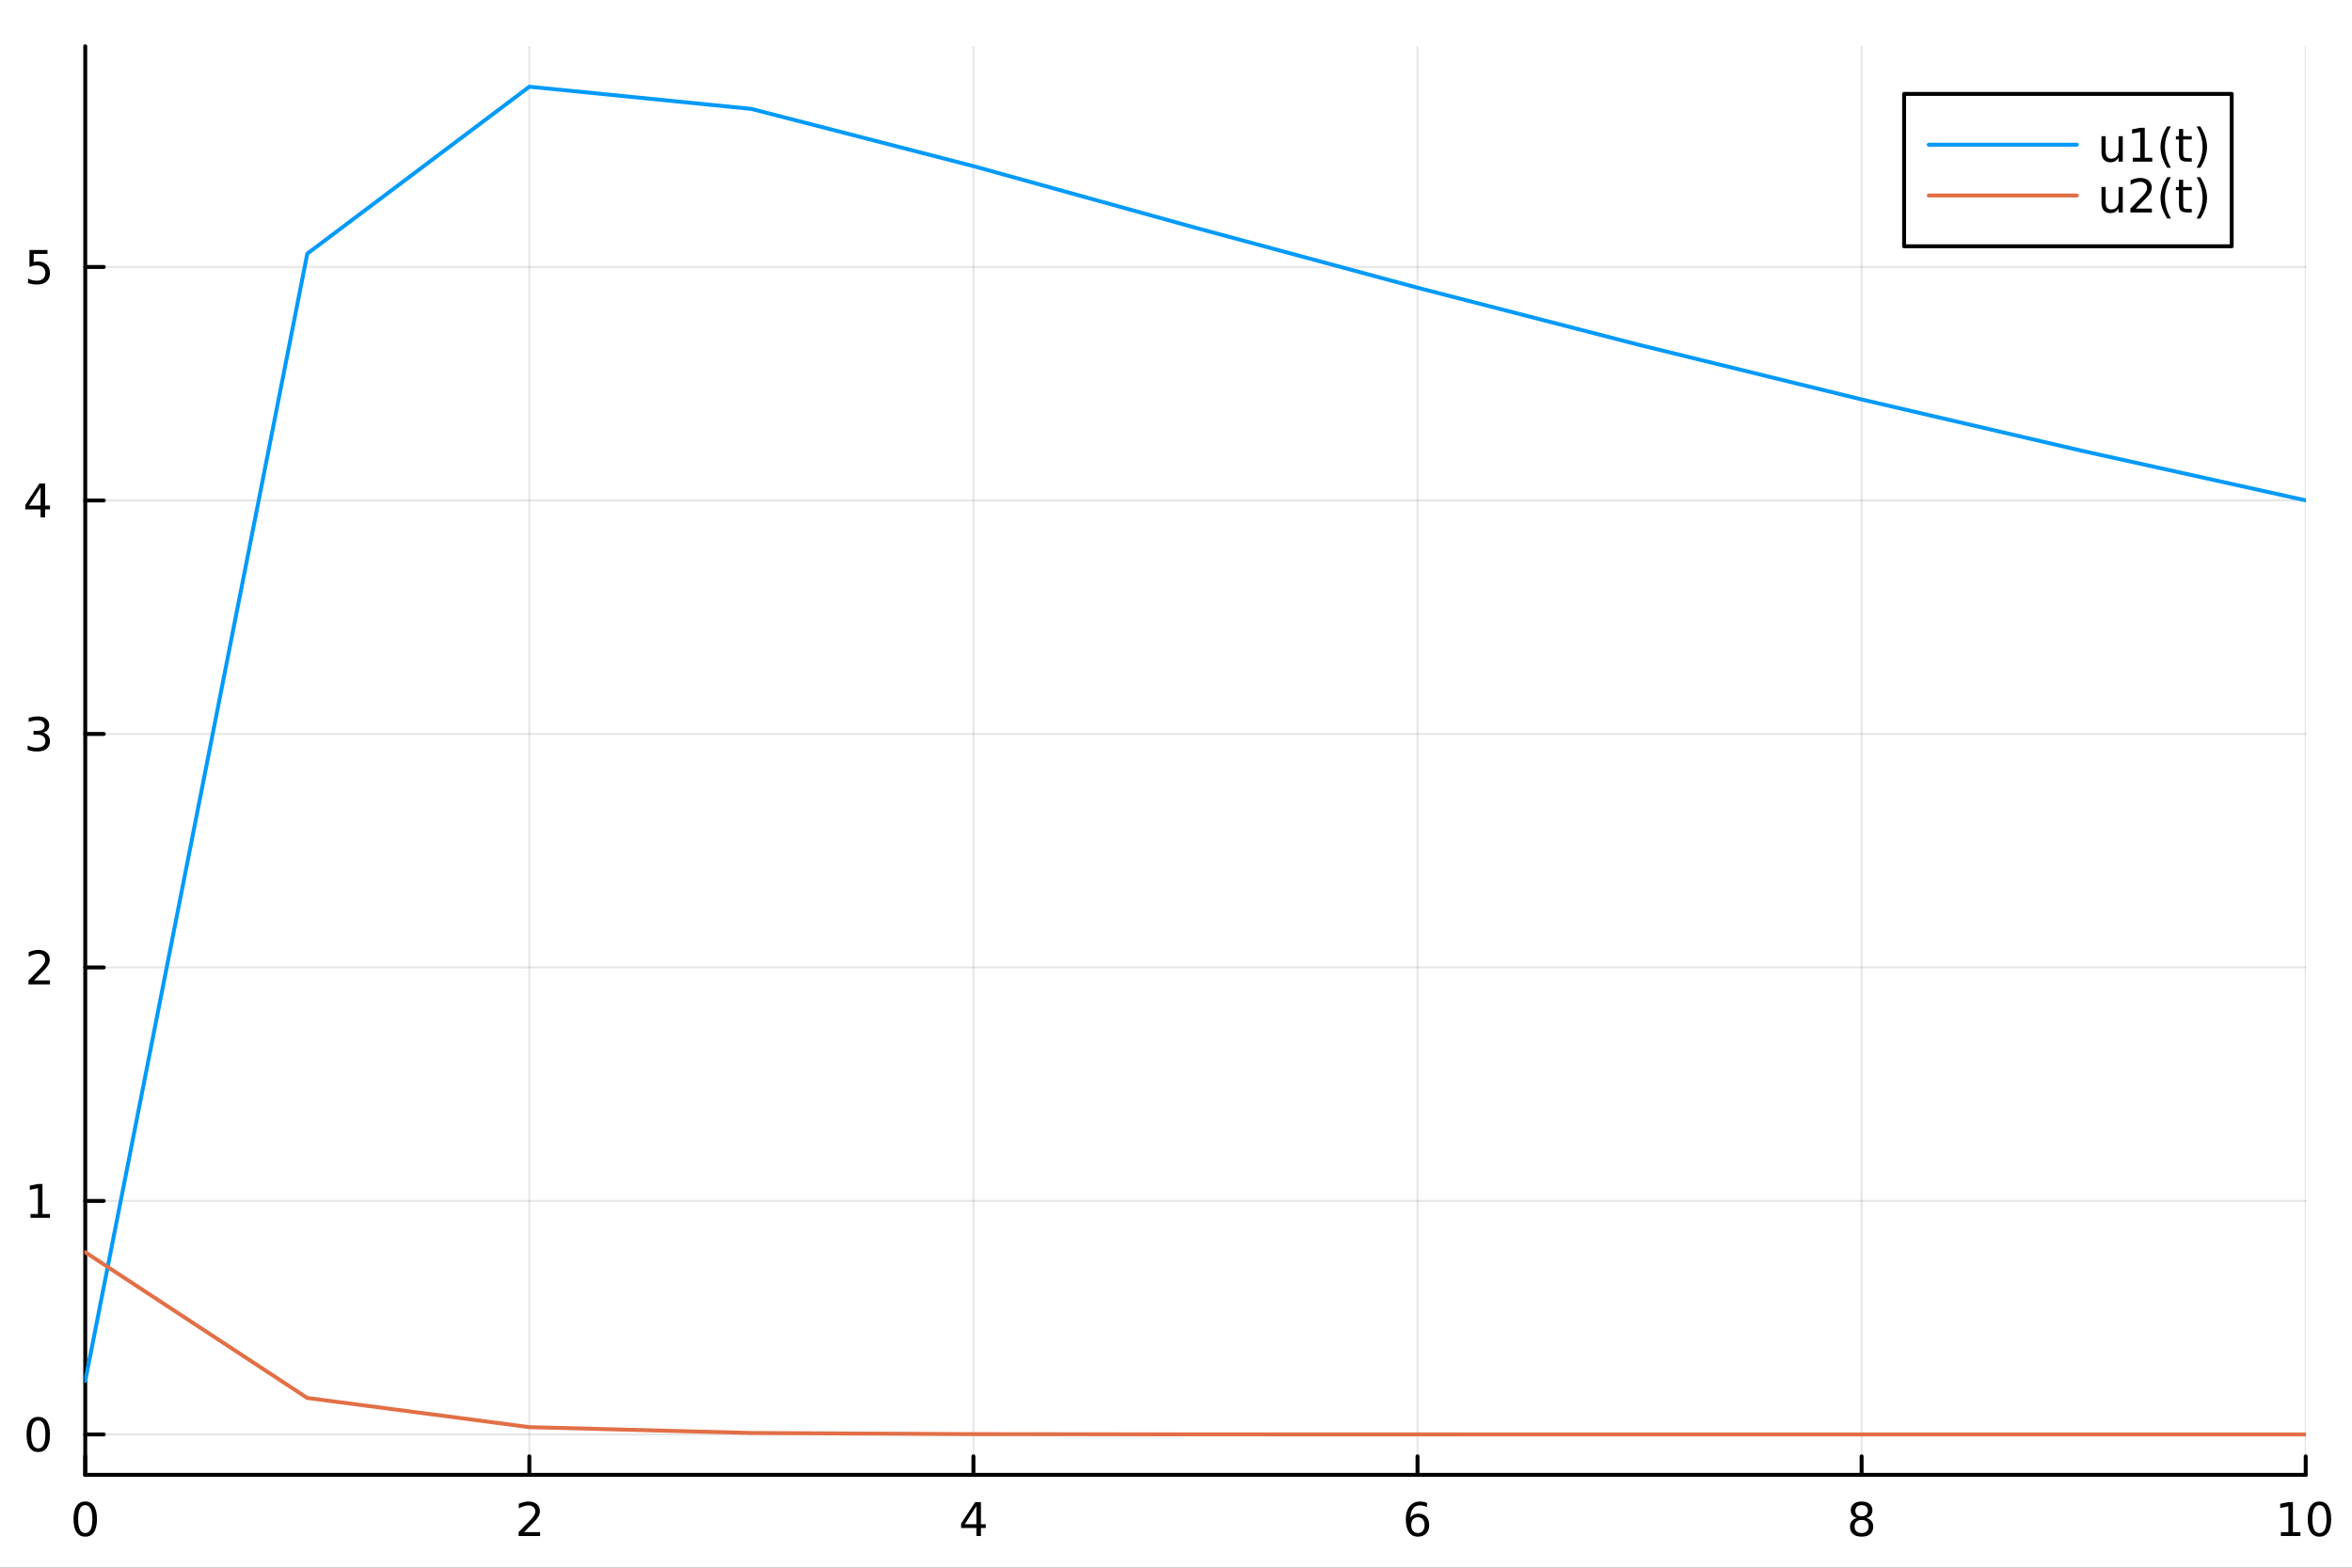 <?xml version="1.0" encoding="utf-8"?>
<svg xmlns="http://www.w3.org/2000/svg" xmlns:xlink="http://www.w3.org/1999/xlink" width="600" height="400" viewBox="0 0 2400 1600">
<rect x="0" y="0" width="2400" height="1600" fill="#333333" stroke="none"/>
<defs>
  <clipPath id="clip050">
    <rect x="0" y="0" width="2400" height="1600"/>
  </clipPath>
</defs>
<path clip-path="url(#clip050)" d="M0 1600 L2400 1600 L2400 0 L0 0  Z" fill="#ffffff" fill-rule="evenodd" fill-opacity="1"/>
<defs>
  <clipPath id="clip051">
    <rect x="480" y="0" width="1681" height="1600"/>
  </clipPath>
</defs>
<path clip-path="url(#clip050)" d="M86.992 1505.26 L2352.76 1505.26 L2352.76 47.244 L86.992 47.244  Z" fill="#ffffff" fill-rule="evenodd" fill-opacity="1"/>
<defs>
  <clipPath id="clip052">
    <rect x="86" y="47" width="2267" height="1459"/>
  </clipPath>
</defs>
<polyline clip-path="url(#clip052)" style="stroke:#000000; stroke-linecap:round; stroke-linejoin:round; stroke-width:2; stroke-opacity:0.1; fill:none" points="86.992,1505.26 86.992,47.244 "/>
<polyline clip-path="url(#clip052)" style="stroke:#000000; stroke-linecap:round; stroke-linejoin:round; stroke-width:2; stroke-opacity:0.1; fill:none" points="540.145,1505.26 540.145,47.244 "/>
<polyline clip-path="url(#clip052)" style="stroke:#000000; stroke-linecap:round; stroke-linejoin:round; stroke-width:2; stroke-opacity:0.1; fill:none" points="993.298,1505.26 993.298,47.244 "/>
<polyline clip-path="url(#clip052)" style="stroke:#000000; stroke-linecap:round; stroke-linejoin:round; stroke-width:2; stroke-opacity:0.1; fill:none" points="1446.45,1505.26 1446.45,47.244 "/>
<polyline clip-path="url(#clip052)" style="stroke:#000000; stroke-linecap:round; stroke-linejoin:round; stroke-width:2; stroke-opacity:0.1; fill:none" points="1899.6,1505.26 1899.6,47.244 "/>
<polyline clip-path="url(#clip052)" style="stroke:#000000; stroke-linecap:round; stroke-linejoin:round; stroke-width:2; stroke-opacity:0.1; fill:none" points="2352.76,1505.26 2352.76,47.244 "/>
<polyline clip-path="url(#clip050)" style="stroke:#000000; stroke-linecap:round; stroke-linejoin:round; stroke-width:4; stroke-opacity:1; fill:none" points="86.992,1505.26 2352.76,1505.26 "/>
<polyline clip-path="url(#clip050)" style="stroke:#000000; stroke-linecap:round; stroke-linejoin:round; stroke-width:4; stroke-opacity:1; fill:none" points="86.992,1505.26 86.992,1486.36 "/>
<polyline clip-path="url(#clip050)" style="stroke:#000000; stroke-linecap:round; stroke-linejoin:round; stroke-width:4; stroke-opacity:1; fill:none" points="540.145,1505.26 540.145,1486.36 "/>
<polyline clip-path="url(#clip050)" style="stroke:#000000; stroke-linecap:round; stroke-linejoin:round; stroke-width:4; stroke-opacity:1; fill:none" points="993.298,1505.26 993.298,1486.36 "/>
<polyline clip-path="url(#clip050)" style="stroke:#000000; stroke-linecap:round; stroke-linejoin:round; stroke-width:4; stroke-opacity:1; fill:none" points="1446.45,1505.26 1446.45,1486.36 "/>
<polyline clip-path="url(#clip050)" style="stroke:#000000; stroke-linecap:round; stroke-linejoin:round; stroke-width:4; stroke-opacity:1; fill:none" points="1899.6,1505.26 1899.6,1486.36 "/>
<polyline clip-path="url(#clip050)" style="stroke:#000000; stroke-linecap:round; stroke-linejoin:round; stroke-width:4; stroke-opacity:1; fill:none" points="2352.76,1505.26 2352.76,1486.36 "/>
<path clip-path="url(#clip050)" d="M86.992 1536.18 Q83.381 1536.18 81.552 1539.74 Q79.747 1543.28 79.747 1550.41 Q79.747 1557.52 81.552 1561.09 Q83.381 1564.63 86.992 1564.63 Q90.626 1564.63 92.432 1561.09 Q94.261 1557.52 94.261 1550.41 Q94.261 1543.28 92.432 1539.74 Q90.626 1536.18 86.992 1536.18 M86.992 1532.47 Q92.802 1532.47 95.858 1537.08 Q98.936 1541.66 98.936 1550.41 Q98.936 1559.14 95.858 1563.75 Q92.802 1568.33 86.992 1568.33 Q81.182 1568.33 78.103 1563.75 Q75.048 1559.14 75.048 1550.41 Q75.048 1541.66 78.103 1537.08 Q81.182 1532.47 86.992 1532.47 Z" fill="#000000" fill-rule="nonzero" fill-opacity="1" /><path clip-path="url(#clip050)" d="M534.798 1563.72 L551.117 1563.72 L551.117 1567.66 L529.173 1567.66 L529.173 1563.72 Q531.835 1560.97 536.418 1556.34 Q541.025 1551.69 542.205 1550.35 Q544.45 1547.82 545.33 1546.09 Q546.233 1544.33 546.233 1542.64 Q546.233 1539.88 544.288 1538.15 Q542.367 1536.41 539.265 1536.41 Q537.066 1536.41 534.613 1537.17 Q532.182 1537.94 529.404 1539.49 L529.404 1534.77 Q532.228 1533.63 534.682 1533.05 Q537.136 1532.47 539.173 1532.47 Q544.543 1532.47 547.737 1535.16 Q550.932 1537.85 550.932 1542.34 Q550.932 1544.47 550.122 1546.39 Q549.335 1548.28 547.228 1550.88 Q546.649 1551.55 543.548 1554.77 Q540.446 1557.96 534.798 1563.72 Z" fill="#000000" fill-rule="nonzero" fill-opacity="1" /><path clip-path="url(#clip050)" d="M996.307 1537.17 L984.501 1555.62 L996.307 1555.62 L996.307 1537.17 M995.08 1533.1 L1000.96 1533.1 L1000.96 1555.62 L1005.89 1555.62 L1005.89 1559.51 L1000.96 1559.51 L1000.96 1567.66 L996.307 1567.66 L996.307 1559.51 L980.705 1559.51 L980.705 1555 L995.08 1533.1 Z" fill="#000000" fill-rule="nonzero" fill-opacity="1" /><path clip-path="url(#clip050)" d="M1446.86 1548.52 Q1443.71 1548.52 1441.86 1550.67 Q1440.03 1552.82 1440.03 1556.57 Q1440.03 1560.3 1441.86 1562.47 Q1443.71 1564.63 1446.86 1564.63 Q1450 1564.63 1451.83 1562.47 Q1453.68 1560.3 1453.68 1556.57 Q1453.68 1552.82 1451.83 1550.67 Q1450 1548.52 1446.86 1548.52 M1456.14 1533.86 L1456.14 1538.12 Q1454.38 1537.29 1452.57 1536.85 Q1450.79 1536.41 1449.03 1536.41 Q1444.4 1536.41 1441.95 1539.53 Q1439.52 1542.66 1439.17 1548.98 Q1440.54 1546.97 1442.6 1545.9 Q1444.66 1544.81 1447.13 1544.81 Q1452.34 1544.81 1455.35 1547.98 Q1458.38 1551.13 1458.38 1556.57 Q1458.38 1561.9 1455.24 1565.11 Q1452.09 1568.33 1446.86 1568.33 Q1440.86 1568.33 1437.69 1563.75 Q1434.52 1559.14 1434.52 1550.41 Q1434.52 1542.22 1438.41 1537.36 Q1442.3 1532.47 1448.85 1532.47 Q1450.61 1532.47 1452.39 1532.82 Q1454.19 1533.17 1456.14 1533.86 Z" fill="#000000" fill-rule="nonzero" fill-opacity="1" /><path clip-path="url(#clip050)" d="M1899.6 1551.25 Q1896.27 1551.25 1894.35 1553.03 Q1892.45 1554.81 1892.45 1557.94 Q1892.45 1561.06 1894.35 1562.85 Q1896.27 1564.63 1899.6 1564.63 Q1902.94 1564.63 1904.86 1562.85 Q1906.78 1561.04 1906.78 1557.94 Q1906.78 1554.81 1904.86 1553.03 Q1902.96 1551.25 1899.6 1551.25 M1894.93 1549.26 Q1891.92 1548.52 1890.23 1546.46 Q1888.56 1544.4 1888.56 1541.43 Q1888.56 1537.29 1891.5 1534.88 Q1894.46 1532.47 1899.6 1532.47 Q1904.77 1532.47 1907.7 1534.88 Q1910.64 1537.29 1910.64 1541.43 Q1910.64 1544.4 1908.95 1546.46 Q1907.29 1548.52 1904.3 1549.26 Q1907.68 1550.04 1909.56 1552.34 Q1911.45 1554.63 1911.45 1557.94 Q1911.45 1562.96 1908.38 1565.65 Q1905.32 1568.33 1899.6 1568.33 Q1893.89 1568.33 1890.81 1565.65 Q1887.75 1562.96 1887.75 1557.94 Q1887.75 1554.63 1889.65 1552.34 Q1891.55 1550.04 1894.93 1549.26 M1893.21 1541.87 Q1893.21 1544.56 1894.88 1546.06 Q1896.57 1547.57 1899.6 1547.57 Q1902.61 1547.57 1904.3 1546.06 Q1906.02 1544.56 1906.02 1541.87 Q1906.02 1539.19 1904.3 1537.68 Q1902.61 1536.18 1899.6 1536.18 Q1896.57 1536.18 1894.88 1537.68 Q1893.21 1539.19 1893.21 1541.87 Z" fill="#000000" fill-rule="nonzero" fill-opacity="1" /><path clip-path="url(#clip050)" d="M2327.44 1563.72 L2335.08 1563.72 L2335.08 1537.36 L2326.77 1539.03 L2326.77 1534.77 L2335.04 1533.1 L2339.71 1533.1 L2339.71 1563.72 L2347.35 1563.72 L2347.35 1567.66 L2327.44 1567.66 L2327.44 1563.72 Z" fill="#000000" fill-rule="nonzero" fill-opacity="1" /><path clip-path="url(#clip050)" d="M2366.8 1536.18 Q2363.18 1536.18 2361.36 1539.74 Q2359.55 1543.28 2359.55 1550.41 Q2359.55 1557.52 2361.36 1561.09 Q2363.18 1564.63 2366.8 1564.63 Q2370.43 1564.63 2372.23 1561.09 Q2374.06 1557.52 2374.06 1550.41 Q2374.06 1543.28 2372.23 1539.74 Q2370.43 1536.18 2366.8 1536.18 M2366.8 1532.47 Q2372.61 1532.47 2375.66 1537.08 Q2378.74 1541.66 2378.74 1550.41 Q2378.74 1559.14 2375.66 1563.75 Q2372.61 1568.33 2366.8 1568.33 Q2360.99 1568.33 2357.91 1563.75 Q2354.85 1559.14 2354.85 1550.41 Q2354.85 1541.66 2357.91 1537.08 Q2360.99 1532.47 2366.8 1532.47 Z" fill="#000000" fill-rule="nonzero" fill-opacity="1" /><path clip-path="url(#clip050)" d="M1218.94 1604.35 L1218.94 1614.48 L1231 1614.48 L1231 1619.03 L1218.94 1619.03 L1218.94 1638.38 Q1218.94 1642.74 1220.11 1643.98 Q1221.32 1645.22 1224.98 1645.22 L1231 1645.22 L1231 1650.12 L1224.98 1650.12 Q1218.2 1650.12 1215.62 1647.61 Q1213.05 1645.06 1213.05 1638.38 L1213.05 1619.03 L1208.75 1619.03 L1208.75 1614.48 L1213.05 1614.48 L1213.05 1604.35 L1218.94 1604.35 Z" fill="#000000" fill-rule="nonzero" fill-opacity="1" /><polyline clip-path="url(#clip052)" style="stroke:#000000; stroke-linecap:round; stroke-linejoin:round; stroke-width:2; stroke-opacity:0.1; fill:none" points="86.992,1464 2352.76,1464 "/>
<polyline clip-path="url(#clip052)" style="stroke:#000000; stroke-linecap:round; stroke-linejoin:round; stroke-width:2; stroke-opacity:0.1; fill:none" points="86.992,1225.69 2352.76,1225.69 "/>
<polyline clip-path="url(#clip052)" style="stroke:#000000; stroke-linecap:round; stroke-linejoin:round; stroke-width:2; stroke-opacity:0.1; fill:none" points="86.992,987.384 2352.76,987.384 "/>
<polyline clip-path="url(#clip052)" style="stroke:#000000; stroke-linecap:round; stroke-linejoin:round; stroke-width:2; stroke-opacity:0.1; fill:none" points="86.992,749.078 2352.76,749.078 "/>
<polyline clip-path="url(#clip052)" style="stroke:#000000; stroke-linecap:round; stroke-linejoin:round; stroke-width:2; stroke-opacity:0.1; fill:none" points="86.992,510.772 2352.76,510.772 "/>
<polyline clip-path="url(#clip052)" style="stroke:#000000; stroke-linecap:round; stroke-linejoin:round; stroke-width:2; stroke-opacity:0.1; fill:none" points="86.992,272.466 2352.76,272.466 "/>
<polyline clip-path="url(#clip050)" style="stroke:#000000; stroke-linecap:round; stroke-linejoin:round; stroke-width:4; stroke-opacity:1; fill:none" points="86.992,1505.26 86.992,47.244 "/>
<polyline clip-path="url(#clip050)" style="stroke:#000000; stroke-linecap:round; stroke-linejoin:round; stroke-width:4; stroke-opacity:1; fill:none" points="86.992,1464 105.89,1464 "/>
<polyline clip-path="url(#clip050)" style="stroke:#000000; stroke-linecap:round; stroke-linejoin:round; stroke-width:4; stroke-opacity:1; fill:none" points="86.992,1225.69 105.89,1225.69 "/>
<polyline clip-path="url(#clip050)" style="stroke:#000000; stroke-linecap:round; stroke-linejoin:round; stroke-width:4; stroke-opacity:1; fill:none" points="86.992,987.384 105.89,987.384 "/>
<polyline clip-path="url(#clip050)" style="stroke:#000000; stroke-linecap:round; stroke-linejoin:round; stroke-width:4; stroke-opacity:1; fill:none" points="86.992,749.078 105.89,749.078 "/>
<polyline clip-path="url(#clip050)" style="stroke:#000000; stroke-linecap:round; stroke-linejoin:round; stroke-width:4; stroke-opacity:1; fill:none" points="86.992,510.772 105.89,510.772 "/>
<polyline clip-path="url(#clip050)" style="stroke:#000000; stroke-linecap:round; stroke-linejoin:round; stroke-width:4; stroke-opacity:1; fill:none" points="86.992,272.466 105.89,272.466 "/>
<path clip-path="url(#clip050)" d="M39.048 1449.79 Q35.437 1449.79 33.608 1453.36 Q31.802 1456.9 31.802 1464.03 Q31.802 1471.14 33.608 1474.7 Q35.437 1478.24 39.048 1478.24 Q42.682 1478.24 44.487 1474.7 Q46.316 1471.14 46.316 1464.03 Q46.316 1456.9 44.487 1453.36 Q42.682 1449.79 39.048 1449.79 M39.048 1446.09 Q44.858 1446.09 47.913 1450.7 Q50.992 1455.28 50.992 1464.03 Q50.992 1472.76 47.913 1477.36 Q44.858 1481.95 39.048 1481.95 Q33.238 1481.95 30.159 1477.36 Q27.103 1472.76 27.103 1464.03 Q27.103 1455.28 30.159 1450.7 Q33.238 1446.09 39.048 1446.09 Z" fill="#000000" fill-rule="nonzero" fill-opacity="1" /><path clip-path="url(#clip050)" d="M31.085 1239.03 L38.724 1239.03 L38.724 1212.67 L30.413 1214.34 L30.413 1210.08 L38.677 1208.41 L43.353 1208.41 L43.353 1239.03 L50.992 1239.03 L50.992 1242.97 L31.085 1242.97 L31.085 1239.03 Z" fill="#000000" fill-rule="nonzero" fill-opacity="1" /><path clip-path="url(#clip050)" d="M34.673 1000.73 L50.992 1000.73 L50.992 1004.66 L29.048 1004.66 L29.048 1000.73 Q31.71 997.974 36.293 993.344 Q40.9 988.691 42.08 987.349 Q44.325 984.826 45.205 983.09 Q46.108 981.33 46.108 979.641 Q46.108 976.886 44.163 975.15 Q42.242 973.414 39.14 973.414 Q36.941 973.414 34.488 974.178 Q32.057 974.941 29.279 976.492 L29.279 971.77 Q32.103 970.636 34.557 970.057 Q37.011 969.479 39.048 969.479 Q44.418 969.479 47.612 972.164 Q50.807 974.849 50.807 979.34 Q50.807 981.469 49.997 983.39 Q49.21 985.289 47.103 987.881 Q46.525 988.552 43.423 991.77 Q40.321 994.964 34.673 1000.73 Z" fill="#000000" fill-rule="nonzero" fill-opacity="1" /><path clip-path="url(#clip050)" d="M43.862 747.723 Q47.219 748.441 49.094 750.71 Q50.992 752.978 50.992 756.311 Q50.992 761.427 47.474 764.228 Q43.955 767.029 37.474 767.029 Q35.298 767.029 32.983 766.589 Q30.691 766.172 28.238 765.316 L28.238 760.802 Q30.182 761.936 32.497 762.515 Q34.812 763.094 37.335 763.094 Q41.733 763.094 44.025 761.358 Q46.339 759.622 46.339 756.311 Q46.339 753.256 44.187 751.543 Q42.057 749.807 38.238 749.807 L34.21 749.807 L34.21 745.964 L38.423 745.964 Q41.872 745.964 43.7 744.599 Q45.529 743.21 45.529 740.617 Q45.529 737.955 43.631 736.543 Q41.756 735.108 38.238 735.108 Q36.316 735.108 34.117 735.524 Q31.918 735.941 29.279 736.821 L29.279 732.654 Q31.941 731.913 34.256 731.543 Q36.594 731.173 38.654 731.173 Q43.978 731.173 47.08 733.603 Q50.182 736.011 50.182 740.131 Q50.182 743.001 48.538 744.992 Q46.895 746.96 43.862 747.723 Z" fill="#000000" fill-rule="nonzero" fill-opacity="1" /><path clip-path="url(#clip050)" d="M41.409 497.566 L29.603 516.015 L41.409 516.015 L41.409 497.566 M40.182 493.492 L46.062 493.492 L46.062 516.015 L50.992 516.015 L50.992 519.904 L46.062 519.904 L46.062 528.052 L41.409 528.052 L41.409 519.904 L25.807 519.904 L25.807 515.39 L40.182 493.492 Z" fill="#000000" fill-rule="nonzero" fill-opacity="1" /><path clip-path="url(#clip050)" d="M30.09 255.186 L48.446 255.186 L48.446 259.121 L34.372 259.121 L34.372 267.593 Q35.39 267.246 36.409 267.084 Q37.427 266.899 38.446 266.899 Q44.233 266.899 47.612 270.07 Q50.992 273.241 50.992 278.658 Q50.992 284.237 47.52 287.339 Q44.048 290.417 37.728 290.417 Q35.552 290.417 33.284 290.047 Q31.038 289.676 28.631 288.936 L28.631 284.237 Q30.715 285.371 32.937 285.926 Q35.159 286.482 37.636 286.482 Q41.64 286.482 43.978 284.376 Q46.316 282.269 46.316 278.658 Q46.316 275.047 43.978 272.94 Q41.64 270.834 37.636 270.834 Q35.761 270.834 33.886 271.251 Q32.034 271.667 30.09 272.547 L30.09 255.186 Z" fill="#000000" fill-rule="nonzero" fill-opacity="1" /><polyline clip-path="url(#clip052)" style="stroke:#009af9; stroke-linecap:round; stroke-linejoin:round; stroke-width:4; stroke-opacity:1; fill:none" points="86.992,1409.36 313.569,258.893 540.145,88.509 766.721,111.155 993.298,169.572 1219.87,232.448 1446.45,293.656 1673.03,352.099 1899.6,407.679 2126.18,460.492 2352.76,510.667 "/>
<polyline clip-path="url(#clip052)" style="stroke:#e26f46; stroke-linecap:round; stroke-linejoin:round; stroke-width:4; stroke-opacity:1; fill:none" points="86.992,1278 313.569,1426.8 540.145,1456.56 766.721,1462.51 993.298,1463.7 1219.87,1463.94 1446.45,1463.98 1673.03,1463.99 1899.6,1463.99 2126.18,1464 2352.76,1464 "/>
<path clip-path="url(#clip050)" d="M1942.97 251.365 L2277.23 251.365 L2277.23 95.845 L1942.97 95.845  Z" fill="#ffffff" fill-rule="evenodd" fill-opacity="1"/>
<polyline clip-path="url(#clip050)" style="stroke:#000000; stroke-linecap:round; stroke-linejoin:round; stroke-width:4; stroke-opacity:1; fill:none" points="1942.97,251.365 2277.23,251.365 2277.23,95.845 1942.97,95.845 1942.97,251.365 "/>
<polyline clip-path="url(#clip050)" style="stroke:#009af9; stroke-linecap:round; stroke-linejoin:round; stroke-width:4; stroke-opacity:1; fill:none" points="1968.14,147.685 2119.2,147.685 "/>
<path clip-path="url(#clip050)" d="M2144.37 154.733 L2144.37 139.039 L2148.63 139.039 L2148.63 154.571 Q2148.63 158.252 2150.07 160.104 Q2151.5 161.932 2154.37 161.932 Q2157.82 161.932 2159.81 159.733 Q2161.82 157.534 2161.82 153.738 L2161.82 139.039 L2166.08 139.039 L2166.08 164.965 L2161.82 164.965 L2161.82 160.983 Q2160.27 163.344 2158.21 164.502 Q2156.18 165.636 2153.47 165.636 Q2149 165.636 2146.69 162.858 Q2144.37 160.08 2144.37 154.733 M2155.09 138.414 L2155.09 138.414 Z" fill="#000000" fill-rule="nonzero" fill-opacity="1" /><path clip-path="url(#clip050)" d="M2176.27 161.029 L2183.91 161.029 L2183.91 134.664 L2175.6 136.331 L2175.6 132.071 L2183.86 130.405 L2188.54 130.405 L2188.54 161.029 L2196.18 161.029 L2196.18 164.965 L2176.27 164.965 L2176.27 161.029 Z" fill="#000000" fill-rule="nonzero" fill-opacity="1" /><path clip-path="url(#clip050)" d="M2215.25 128.993 Q2212.15 134.317 2210.64 139.525 Q2209.14 144.733 2209.14 150.08 Q2209.14 155.428 2210.64 160.682 Q2212.17 165.914 2215.25 171.215 L2211.55 171.215 Q2208.07 165.775 2206.34 160.52 Q2204.62 155.266 2204.62 150.08 Q2204.62 144.918 2206.34 139.687 Q2208.05 134.456 2211.55 128.993 L2215.25 128.993 Z" fill="#000000" fill-rule="nonzero" fill-opacity="1" /><path clip-path="url(#clip050)" d="M2227.73 131.678 L2227.73 139.039 L2236.5 139.039 L2236.5 142.349 L2227.73 142.349 L2227.73 156.423 Q2227.73 159.594 2228.58 160.497 Q2229.46 161.4 2232.12 161.4 L2236.5 161.4 L2236.5 164.965 L2232.12 164.965 Q2227.19 164.965 2225.32 163.136 Q2223.44 161.284 2223.44 156.423 L2223.44 142.349 L2220.32 142.349 L2220.32 139.039 L2223.44 139.039 L2223.44 131.678 L2227.73 131.678 Z" fill="#000000" fill-rule="nonzero" fill-opacity="1" /><path clip-path="url(#clip050)" d="M2241.43 128.993 L2245.13 128.993 Q2248.61 134.456 2250.32 139.687 Q2252.06 144.918 2252.06 150.08 Q2252.06 155.266 2250.32 160.52 Q2248.61 165.775 2245.13 171.215 L2241.43 171.215 Q2244.51 165.914 2246.01 160.682 Q2247.54 155.428 2247.54 150.08 Q2247.54 144.733 2246.01 139.525 Q2244.51 134.317 2241.43 128.993 Z" fill="#000000" fill-rule="nonzero" fill-opacity="1" /><polyline clip-path="url(#clip050)" style="stroke:#e26f46; stroke-linecap:round; stroke-linejoin:round; stroke-width:4; stroke-opacity:1; fill:none" points="1968.14,199.525 2119.2,199.525 "/>
<path clip-path="url(#clip050)" d="M2144.37 206.573 L2144.37 190.879 L2148.63 190.879 L2148.63 206.411 Q2148.63 210.092 2150.07 211.944 Q2151.5 213.772 2154.37 213.772 Q2157.82 213.772 2159.81 211.573 Q2161.82 209.374 2161.82 205.578 L2161.82 190.879 L2166.08 190.879 L2166.08 216.805 L2161.82 216.805 L2161.82 212.823 Q2160.27 215.184 2158.21 216.342 Q2156.18 217.476 2153.47 217.476 Q2149 217.476 2146.69 214.698 Q2144.37 211.92 2144.37 206.573 M2155.09 190.254 L2155.09 190.254 Z" fill="#000000" fill-rule="nonzero" fill-opacity="1" /><path clip-path="url(#clip050)" d="M2179.49 212.869 L2195.81 212.869 L2195.81 216.805 L2173.86 216.805 L2173.86 212.869 Q2176.52 210.115 2181.11 205.485 Q2185.71 200.832 2186.89 199.49 Q2189.14 196.967 2190.02 195.231 Q2190.92 193.471 2190.92 191.782 Q2190.92 189.027 2188.98 187.291 Q2187.06 185.555 2183.95 185.555 Q2181.75 185.555 2179.3 186.319 Q2176.87 187.083 2174.09 188.633 L2174.09 183.911 Q2176.92 182.777 2179.37 182.198 Q2181.82 181.62 2183.86 181.62 Q2189.23 181.62 2192.43 184.305 Q2195.62 186.99 2195.62 191.481 Q2195.62 193.61 2194.81 195.532 Q2194.02 197.43 2191.92 200.022 Q2191.34 200.694 2188.24 203.911 Q2185.13 207.106 2179.49 212.869 Z" fill="#000000" fill-rule="nonzero" fill-opacity="1" /><path clip-path="url(#clip050)" d="M2215.25 180.833 Q2212.15 186.157 2210.64 191.365 Q2209.14 196.573 2209.14 201.92 Q2209.14 207.268 2210.64 212.522 Q2212.17 217.754 2215.25 223.055 L2211.55 223.055 Q2208.07 217.615 2206.34 212.36 Q2204.62 207.106 2204.62 201.92 Q2204.62 196.758 2206.34 191.527 Q2208.05 186.296 2211.55 180.833 L2215.25 180.833 Z" fill="#000000" fill-rule="nonzero" fill-opacity="1" /><path clip-path="url(#clip050)" d="M2227.73 183.518 L2227.73 190.879 L2236.5 190.879 L2236.5 194.189 L2227.73 194.189 L2227.73 208.263 Q2227.73 211.434 2228.58 212.337 Q2229.46 213.24 2232.12 213.24 L2236.5 213.24 L2236.5 216.805 L2232.12 216.805 Q2227.19 216.805 2225.32 214.976 Q2223.44 213.124 2223.44 208.263 L2223.44 194.189 L2220.32 194.189 L2220.32 190.879 L2223.44 190.879 L2223.44 183.518 L2227.73 183.518 Z" fill="#000000" fill-rule="nonzero" fill-opacity="1" /><path clip-path="url(#clip050)" d="M2241.43 180.833 L2245.13 180.833 Q2248.61 186.296 2250.32 191.527 Q2252.06 196.758 2252.06 201.92 Q2252.06 207.106 2250.32 212.36 Q2248.61 217.615 2245.13 223.055 L2241.43 223.055 Q2244.51 217.754 2246.01 212.522 Q2247.54 207.268 2247.54 201.92 Q2247.54 196.573 2246.01 191.365 Q2244.51 186.157 2241.43 180.833 Z" fill="#000000" fill-rule="nonzero" fill-opacity="1" /></svg>
